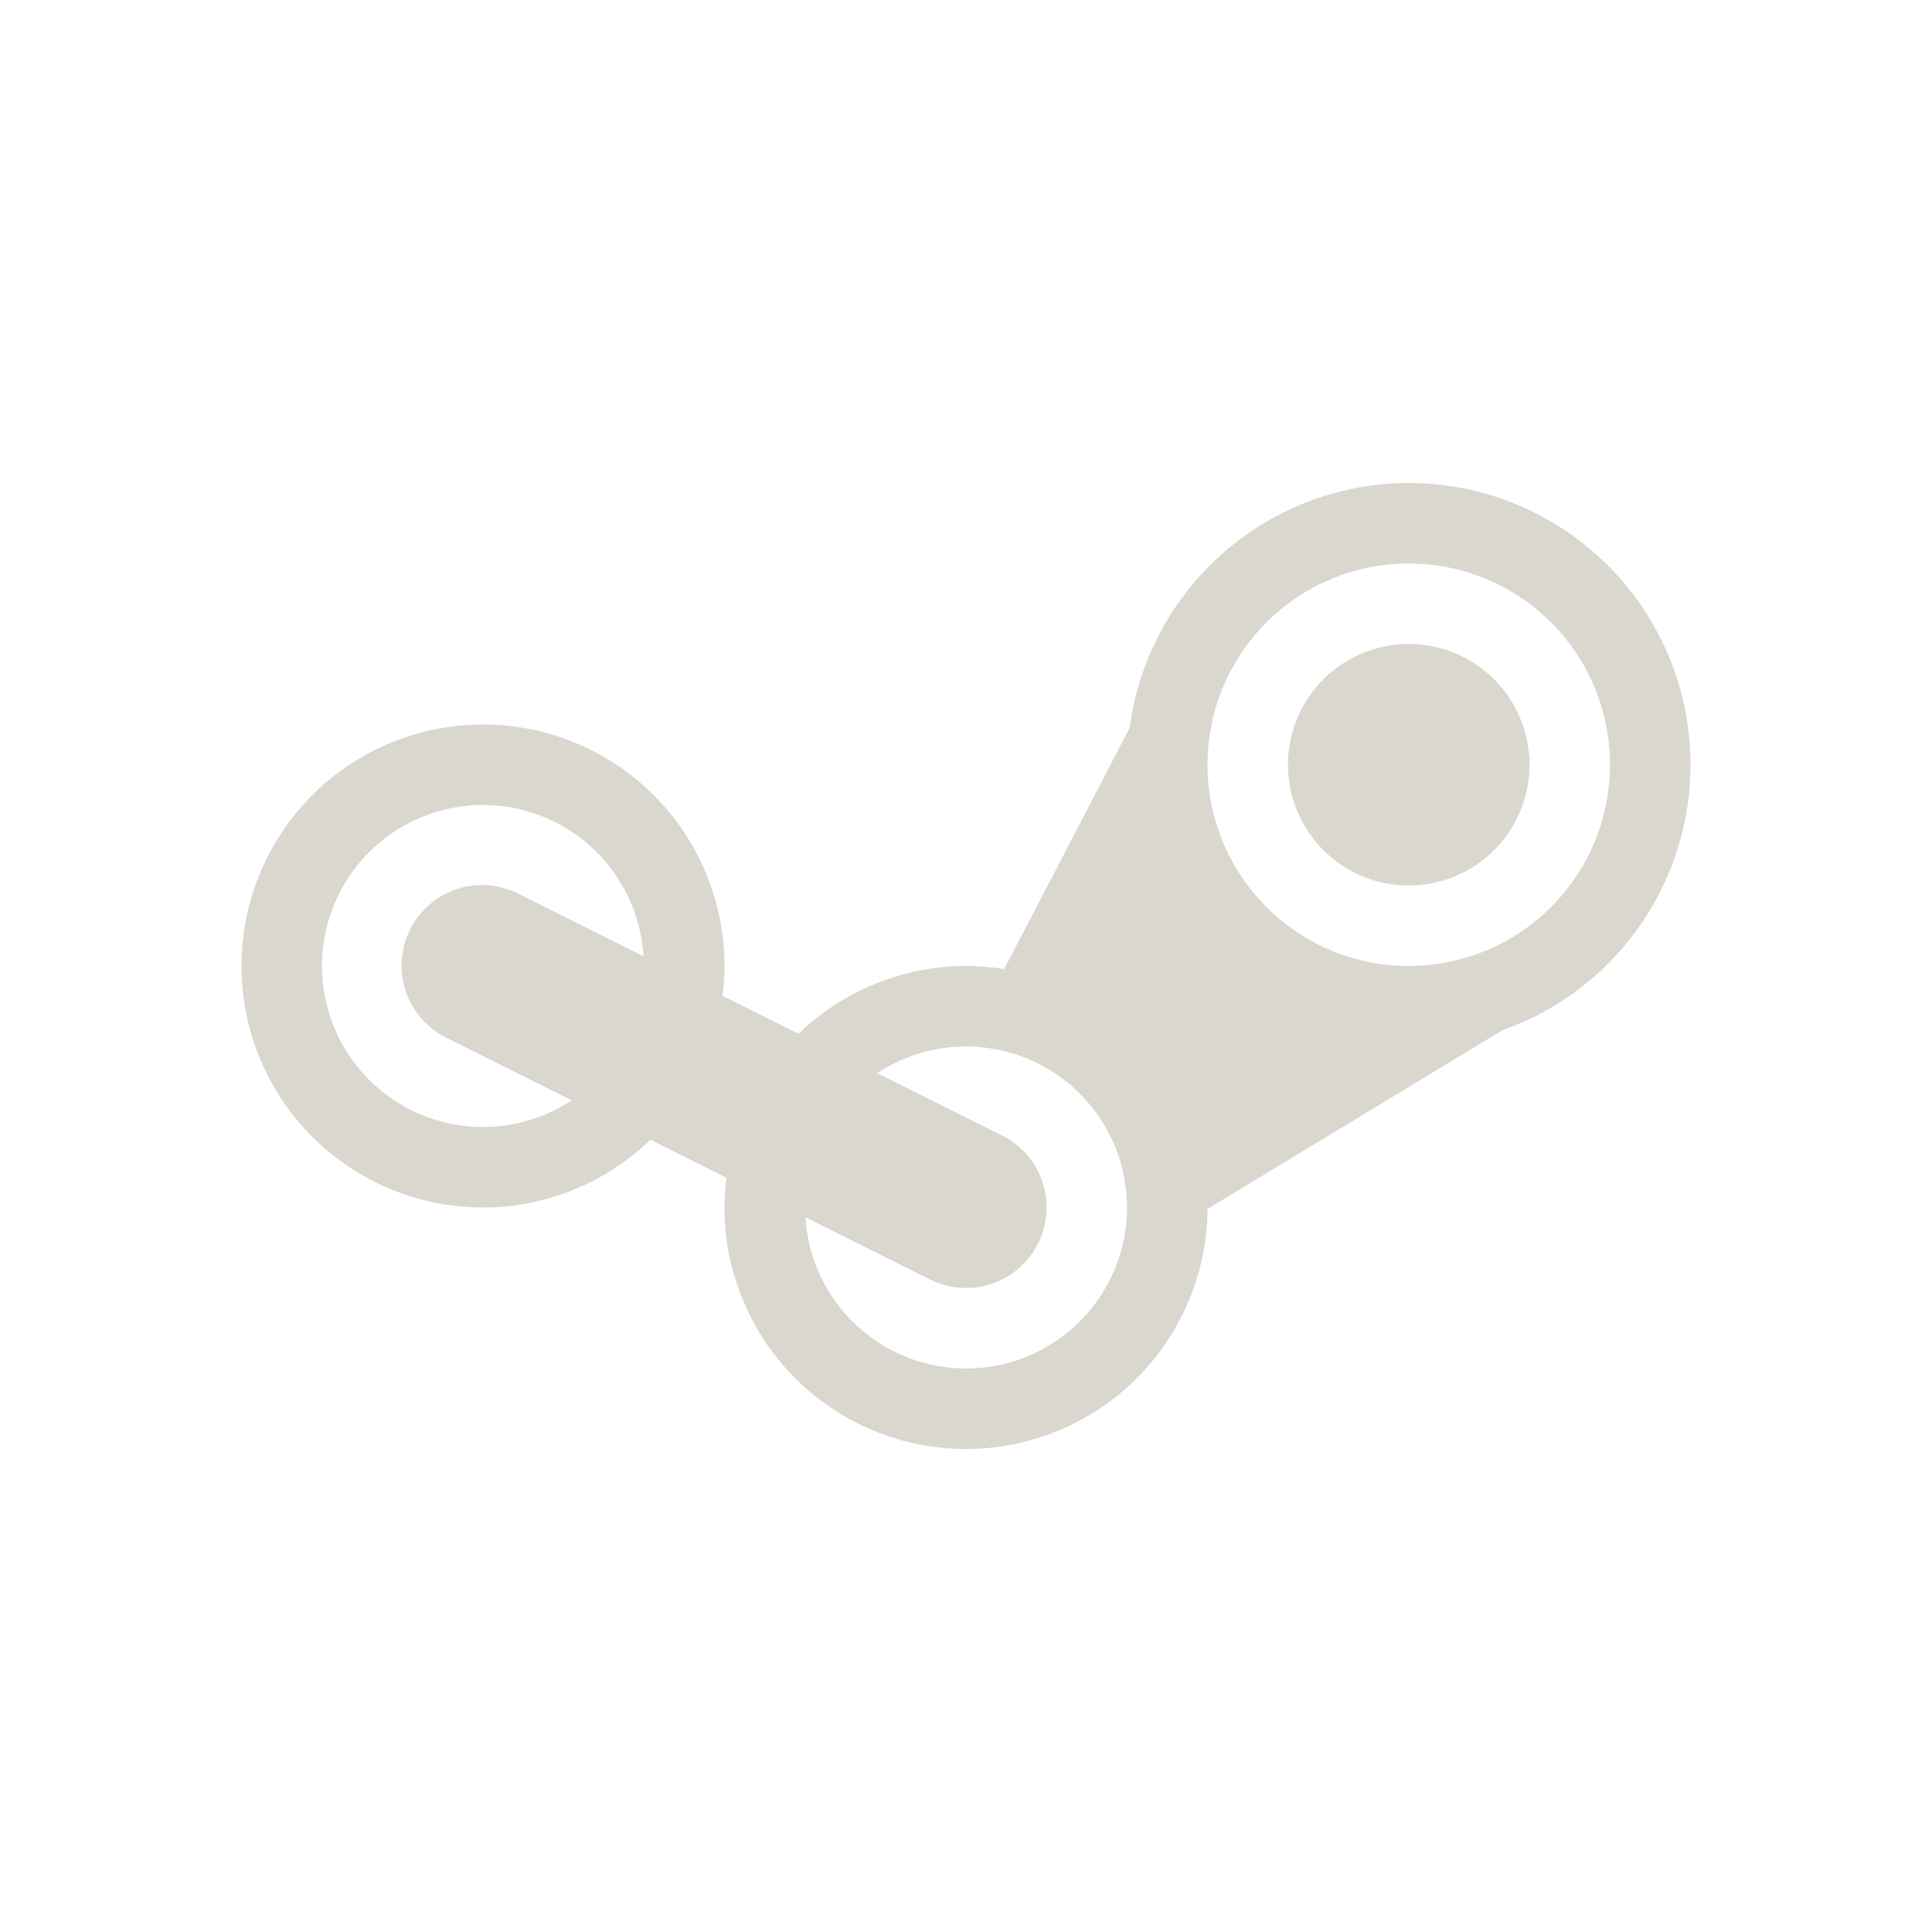 <svg xmlns="http://www.w3.org/2000/svg" width="24" height="24" version="1.1">
 <defs>
  <style id="current-color-scheme" type="text/css">
   .ColorScheme-Text { color:#D9D7CE; } .ColorScheme-Highlight { color:#4285f4; }
  </style>
 </defs>
 <path style="fill:currentColor" class="ColorScheme-Text" d="m 17.5,6 a 3.5,3.5 0 0 0 -3.467,3.043 l -1.559,2.996 A 3,3 0 0 0 12,12 3,3 0 0 0 9.92,12.842 L 8.975,12.369 A 3,3 0 0 0 9,12 3,3 0 0 0 6,9 3,3 0 0 0 3,12 3,3 0 0 0 6,15 3,3 0 0 0 8.08,14.158 l 0.945,0.473 A 3,3 0 0 0 9,15 a 3,3 0 0 0 3,3 3,3 0 0 0 3,-2.982 l 3.666,-2.221 A 3.5,3.5 0 0 0 21,9.5 3.5,3.5 0 0 0 17.5,6 Z m 0,1 A 2.5,2.5 0 0 1 20,9.5 2.5,2.5 0 0 1 17.5,12 2.5,2.5 0 0 1 15,9.5 2.5,2.5 0 0 1 17.5,7 Z m 0,1 A 1.5,1.5 0 0 0 16,9.5 1.5,1.5 0 0 0 17.5,11 1.5,1.5 0 0 0 19,9.5 1.5,1.5 0 0 0 17.5,8 Z M 6,10 a 2,2 0 0 1 1.994,1.879 l -1.547,-0.773 a 1,1 0 0 0 -0.482,-0.111 1,1 0 0 0 -0.412,1.9 l 1.549,0.773 A 2,2 0 0 1 6,14 2,2 0 0 1 4,12 2,2 0 0 1 6,10 Z m 6,3 a 2,2 0 0 1 2,2 2,2 0 0 1 -2,2 2,2 0 0 1 -1.994,-1.879 l 1.547,0.773 a 1,1 0 1 0 0.895,-1.789 L 10.898,13.332 A 2,2 0 0 1 12,13 Z"/>
</svg>
